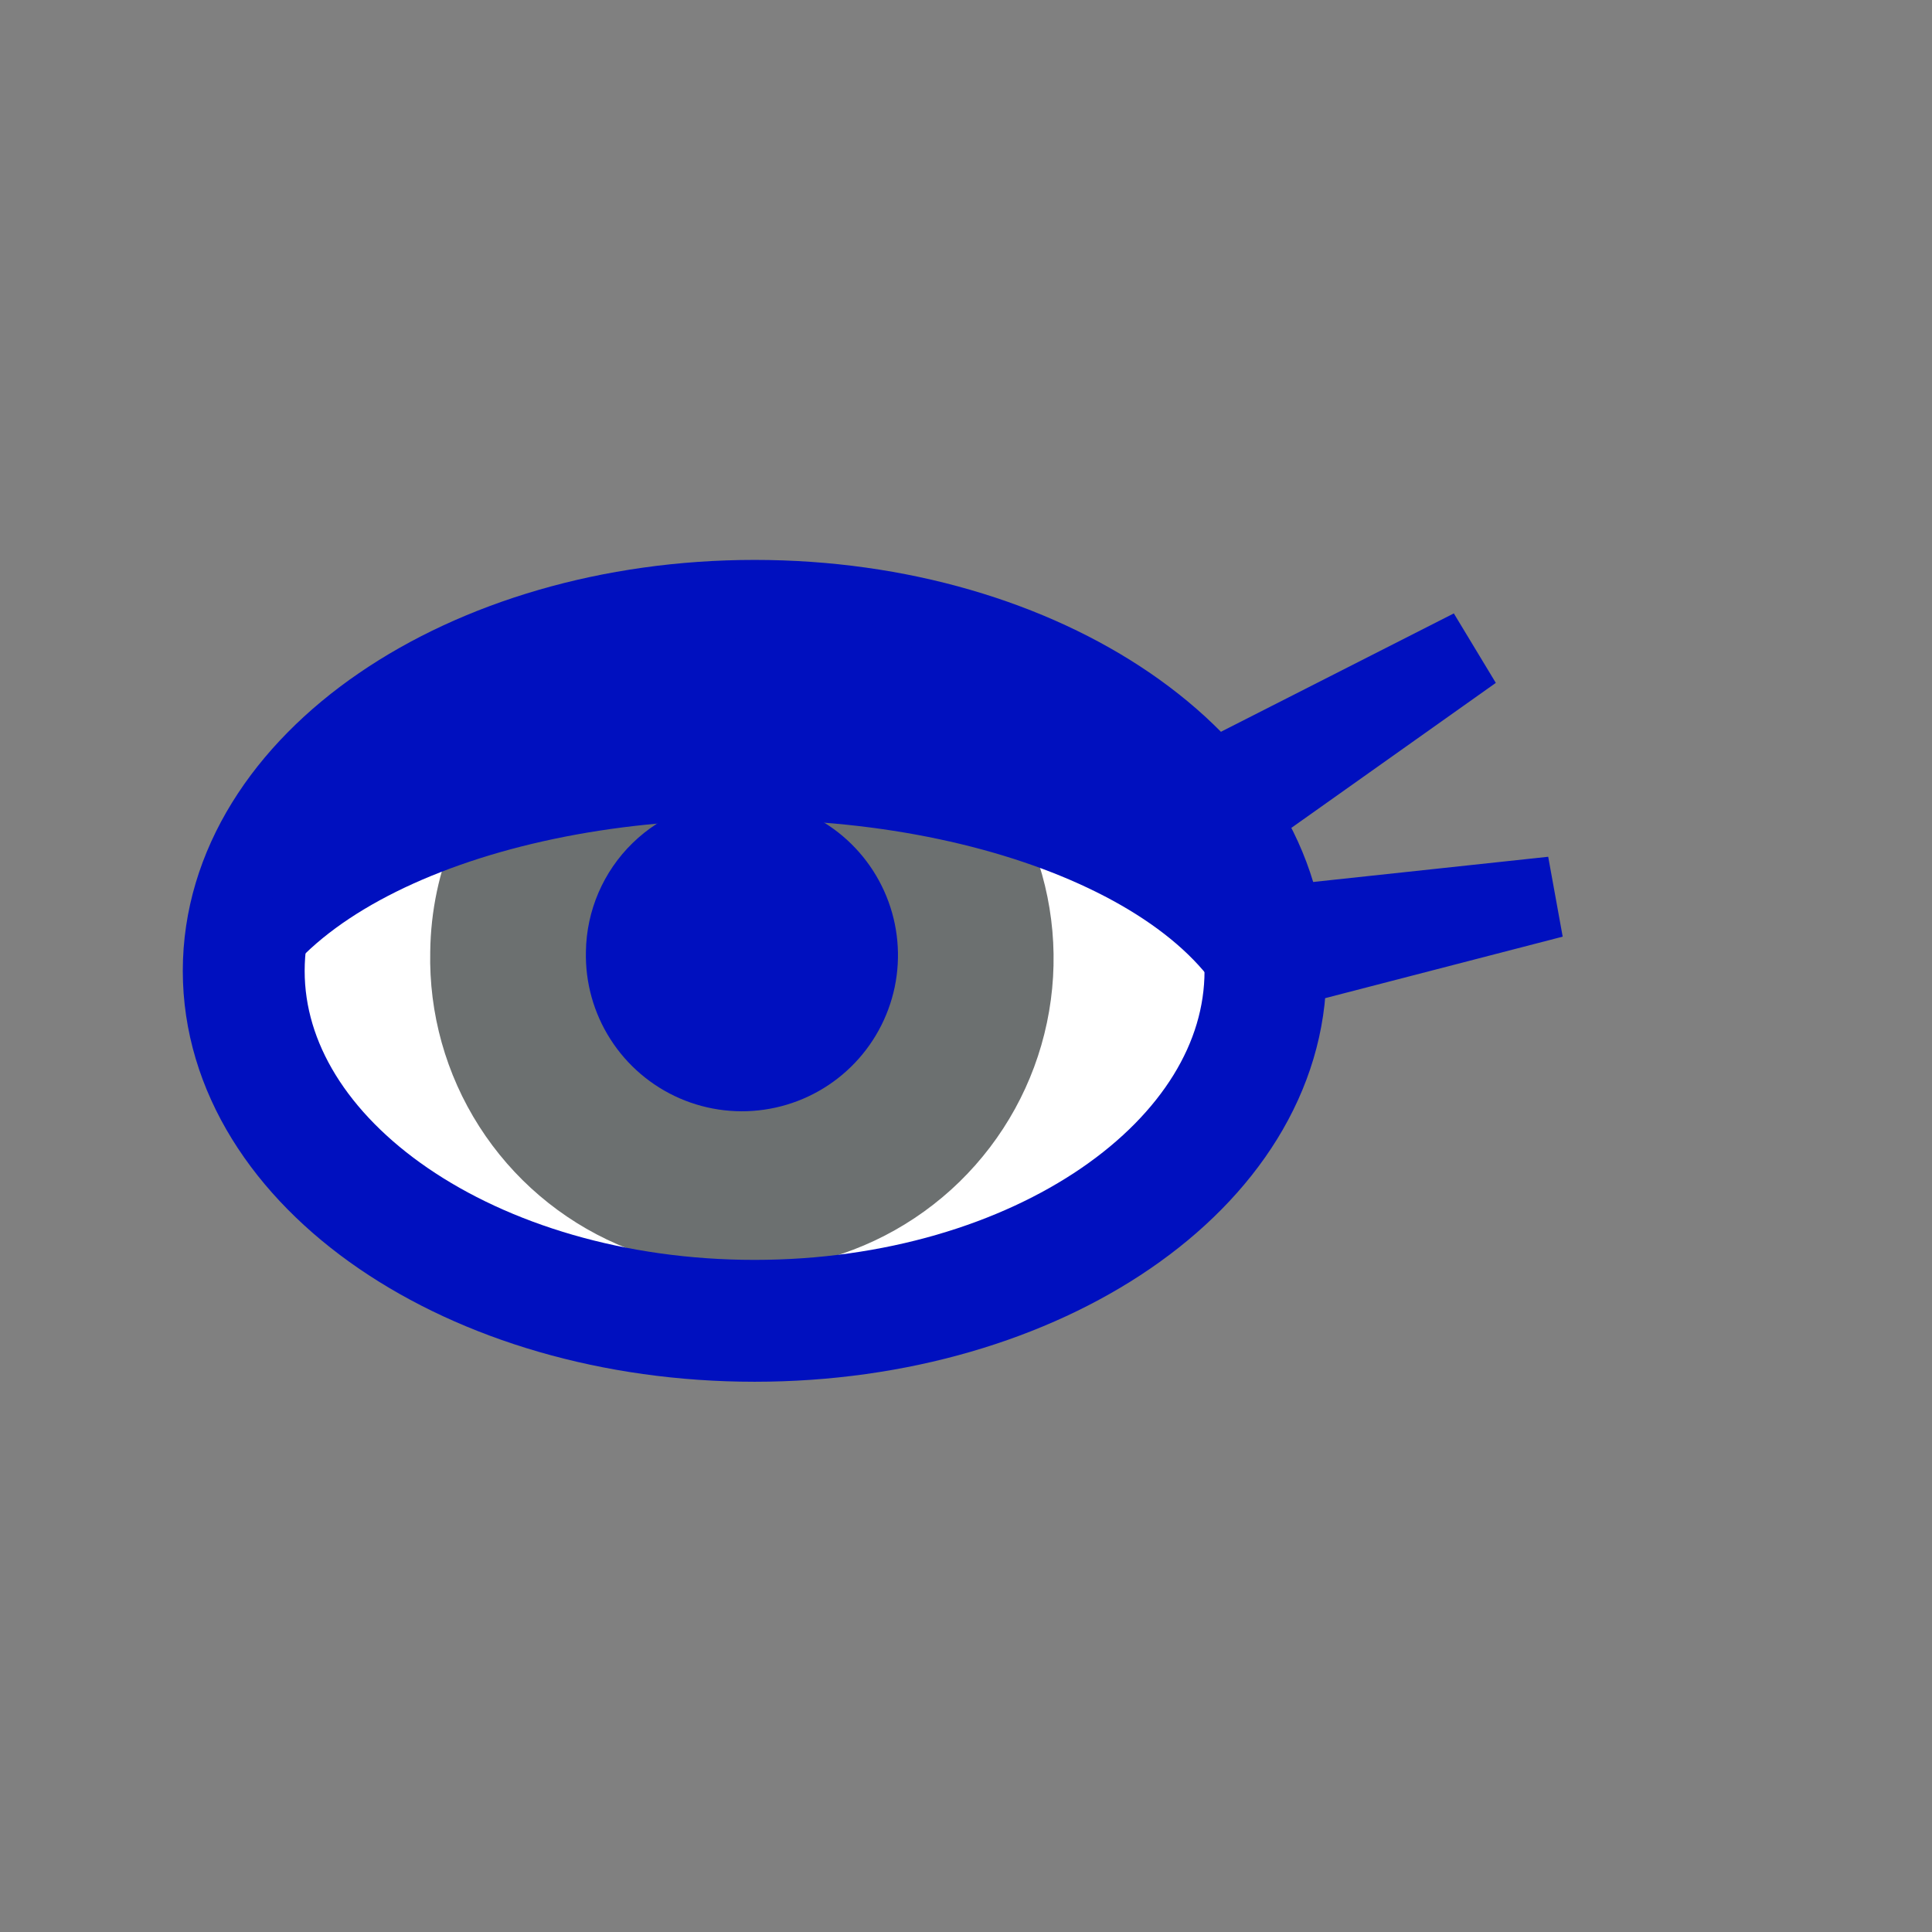 <svg width="52" height="52" viewBox="0 0 52 52" fill="none" xmlns="http://www.w3.org/2000/svg">
<rect x="0" y="0" width="52" height="52" fill="#808080" stroke="none"/>
<g id="eyes-43">
<path id="Vector" d="M6.56 26.13C6.56 31.33 12.71 35.55 20.31 35.55C27.91 35.55 34.06 31.33 34.06 26.13C34.06 20.93 27.9 16.71 20.31 16.71C12.72 16.71 6.56 20.93 6.56 26.13Z" fill="white"/>
<path id="Vector_2" d="M11.58 25.61C11.542 27.276 12.001 28.915 12.899 30.319C13.796 31.723 15.091 32.827 16.619 33.492C18.146 34.158 19.837 34.353 21.476 34.053C23.115 33.754 24.628 32.973 25.822 31.811C27.015 30.648 27.836 29.157 28.178 27.526C28.521 25.896 28.371 24.2 27.746 22.655C27.122 21.111 26.052 19.787 24.672 18.853C23.293 17.919 21.666 17.416 20 17.41C18.908 17.394 17.824 17.594 16.81 17.998C15.796 18.401 14.871 19.001 14.089 19.763C13.306 20.525 12.682 21.433 12.252 22.437C11.821 23.44 11.593 24.518 11.58 25.61Z" fill="#6C7070"/>
<path id="Vector_3" d="M15.77 25.61C15.75 26.445 15.979 27.266 16.429 27.97C16.878 28.674 17.527 29.227 18.292 29.561C19.058 29.894 19.905 29.992 20.726 29.841C21.547 29.691 22.305 29.299 22.903 28.715C23.5 28.132 23.91 27.384 24.081 26.567C24.251 25.75 24.174 24.9 23.859 24.127C23.544 23.353 23.006 22.691 22.313 22.225C21.621 21.759 20.805 21.51 19.97 21.51C18.87 21.499 17.811 21.925 17.024 22.693C16.237 23.461 15.786 24.51 15.77 25.61Z" fill="#0010BF"/>
<path id="Vector_4" d="M6.56 26.13C6.56 31.33 12.71 35.55 20.31 35.55C27.91 35.55 34.06 31.33 34.06 26.13C34.06 20.93 27.9 16.71 20.31 16.71C12.72 16.71 6.56 20.93 6.56 26.13Z" stroke="#0010BF" stroke-width="3.28"/>
<path id="Vector_5" d="M6.75 28.69C6.75 25.02 12.75 22.06 20.09 22.06C27.43 22.06 33.44 25.06 33.44 28.69V22.6L22.84 16.45L12.2 19L6.93 24.59M42.06 25.21L34.8 27.09L34.21 23.86L41.67 23.06L42.06 25.21ZM40.26 18.38L34.14 22.72L32.44 19.91L39.13 16.51L40.26 18.38Z" fill="#0010BF"/>
</g>
</svg>
